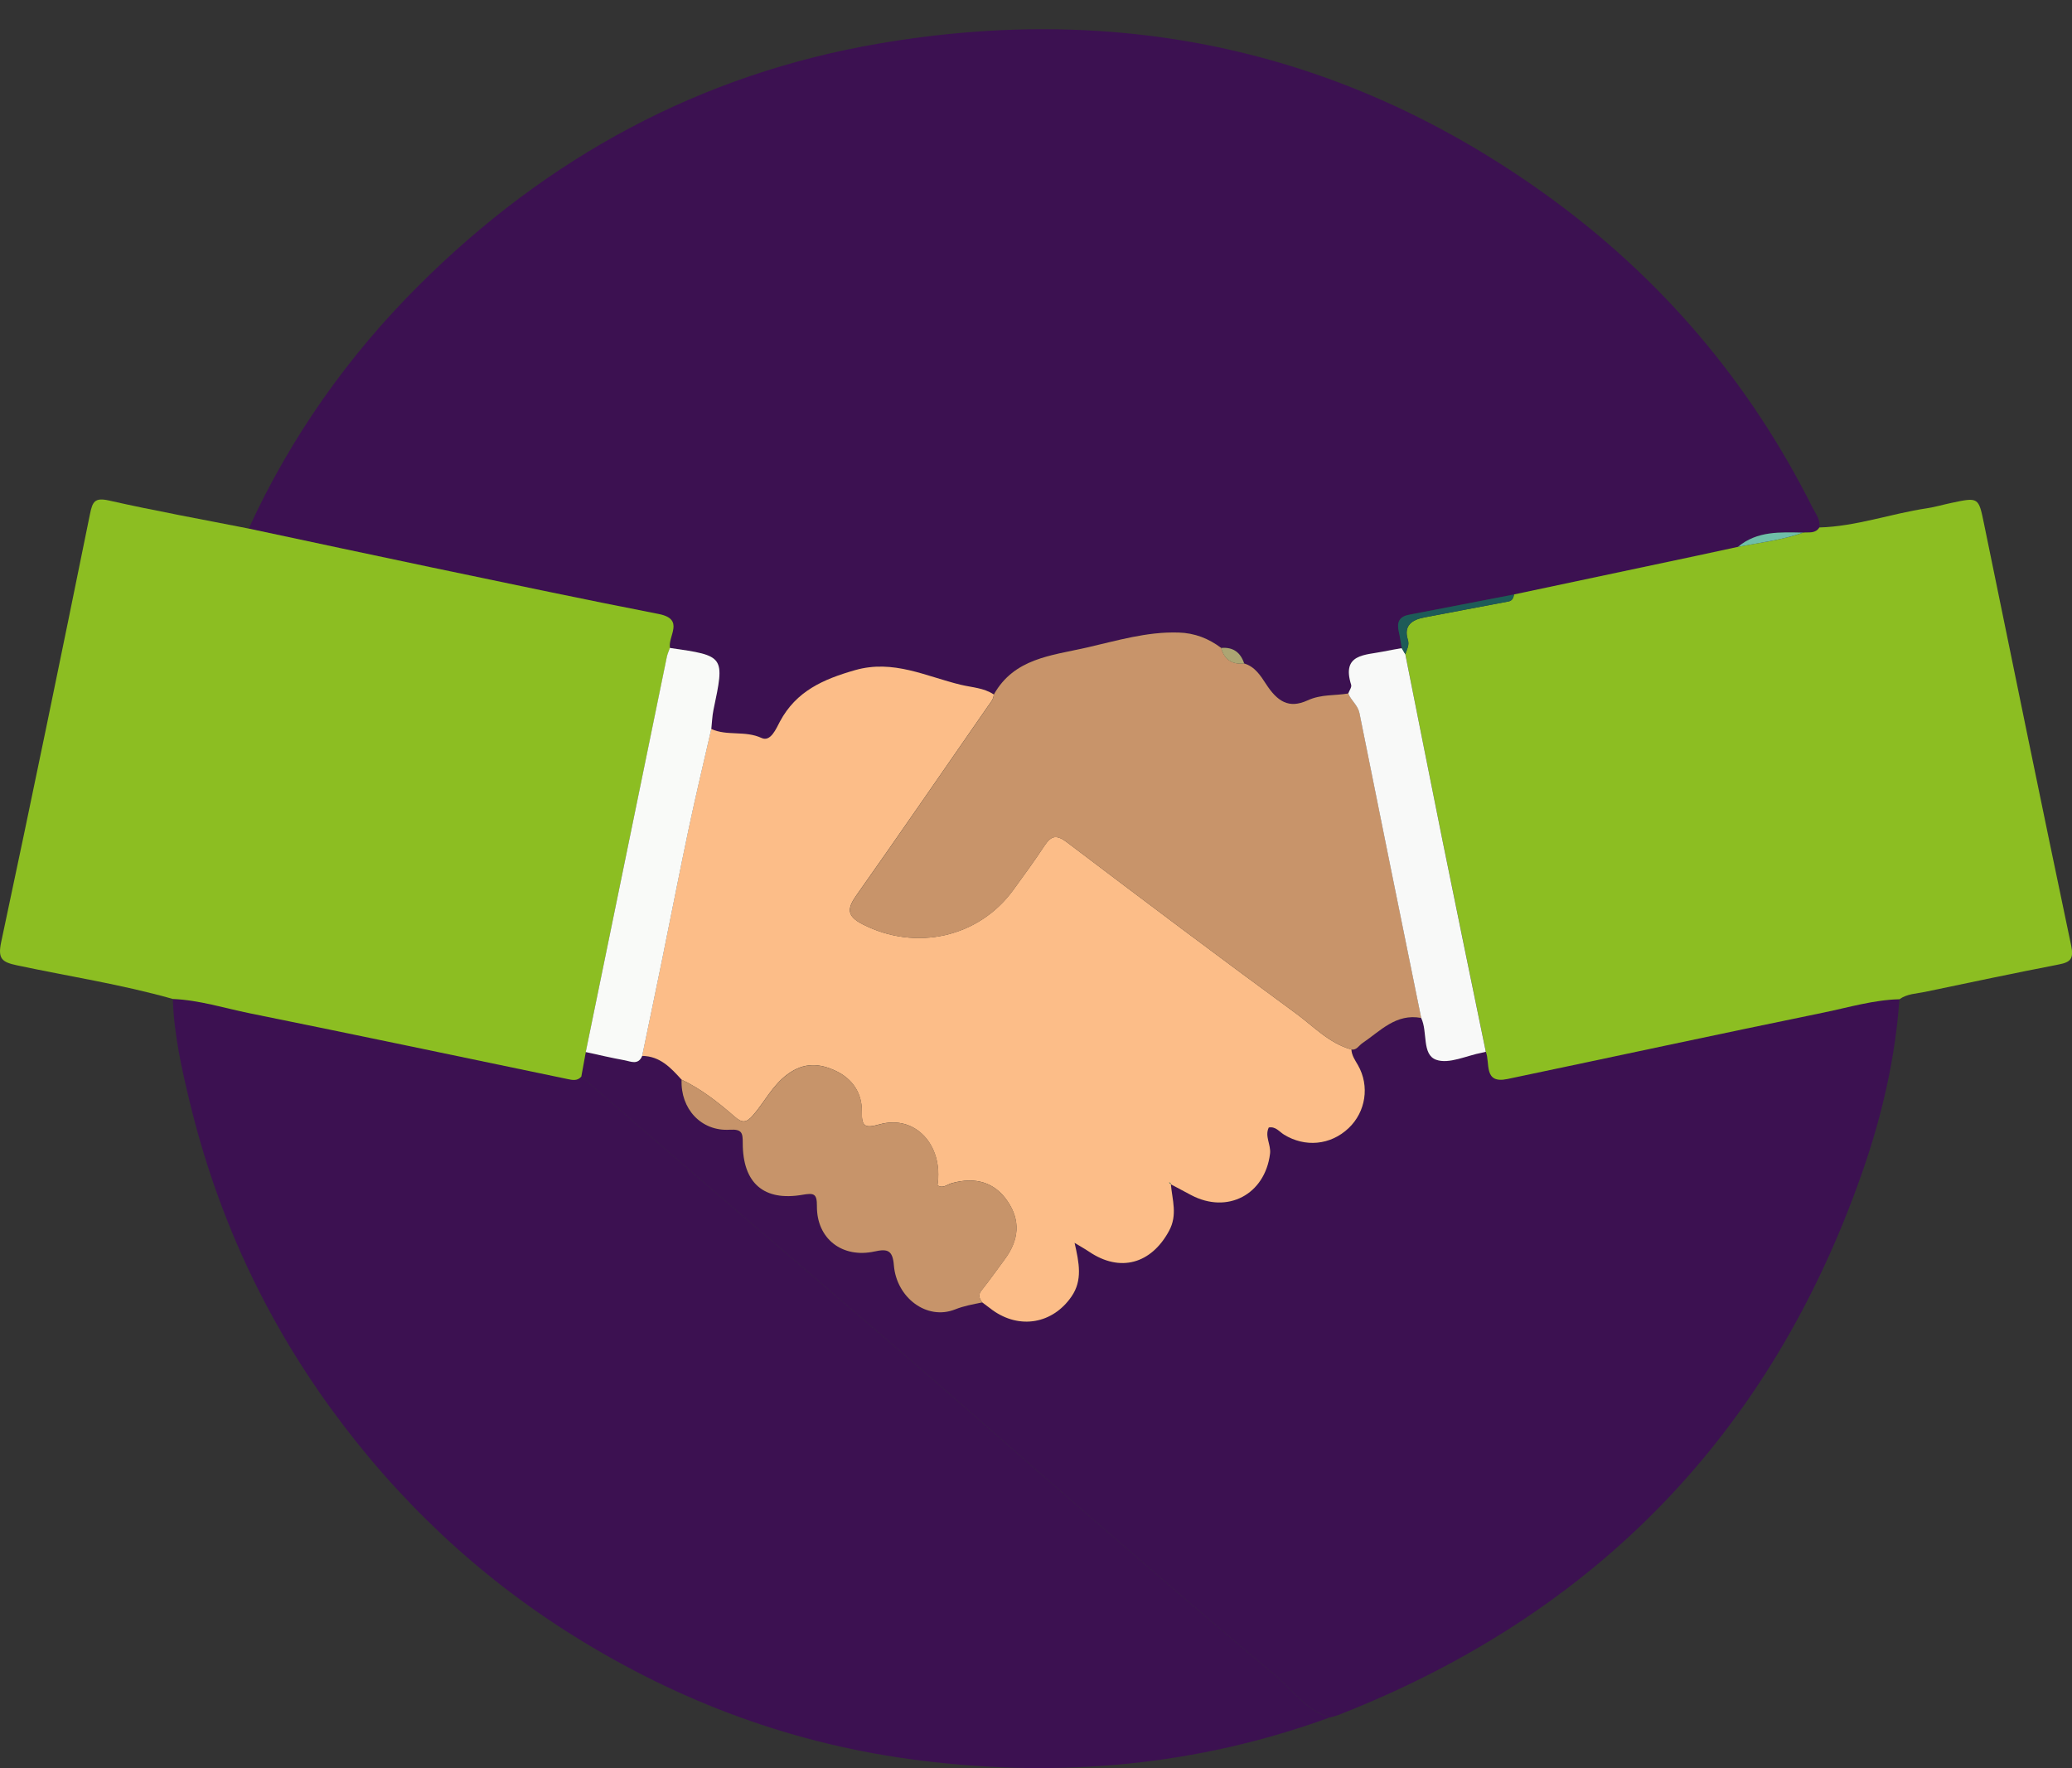 <?xml version="1.0" encoding="utf-8"?>
<!-- Generator: Adobe Illustrator 24.1.3, SVG Export Plug-In . SVG Version: 6.00 Build 0)  -->
<svg version="1.1" id="Layer_1" xmlns="http://www.w3.org/2000/svg" xmlns:xlink="http://www.w3.org/1999/xlink" x="0px" y="0px"
	 viewBox="0 0 402.84 343.72" style="enable-background:new 0 0 402.84 343.72;" xml:space="preserve">
<rect x="0" y="0" width="402.84" height="343.72" fill="#333333" stroke="none"/>
<style type="text/css">
	.st0{fill:#3C1151;}
	.st1{fill:#8CBE22;}
	.st2{fill:#FCBD88;}
	.st3{fill:#C8946A;}
	.st4{fill:#F8F9F8;}
	.st5{fill:#F9FAF8;}
	.st6{fill:#1D5B58;}
	.st7{fill:#6FBFA8;}
	.st8{fill:#ACA573;}
	.st9{fill:#C7946A;}
	.st10{fill:#48986B;}
</style>
<path class="st0" d="M48.36,102.75C56.5,85,67.61,69.27,81.39,55.52c24.95-24.9,54.73-41.12,89.54-47.06
	c47.16-8.06,90.65,1.32,129.72,29.45c22.24,16.02,39.5,36.3,51.77,60.82c0.6,1.19,1.55,2.31,1.29,3.81c-0.76,1.23-2.02,0.89-3.13,1
	c-4.45-0.08-8.94-0.36-12.69,2.77c-2.66,0.58-5.32,1.16-7.98,1.72c-11.85,2.51-23.7,5.02-35.55,7.53
	c-6.81,1.32-13.61,2.65-20.42,3.94c-1.89,0.36-2.39,1.46-1.99,3.22c0.25,1.08,0.39,2.18,0.59,3.27c-1.2,0.22-2.4,0.41-3.59,0.66
	c-3.53,0.74-8.15,0.41-6.25,6.46c0.14,0.46-0.36,1.13-0.56,1.7c-2.63,0.46-5.25,0.12-7.93,1.35c-3.63,1.66-5.86,0.23-8.1-3.23
	c-1.02-1.58-2.14-3.34-4.2-3.94c-0.71-2.18-2.16-3.25-4.49-3.03c-2.43-1.85-5.13-2.89-8.23-2.99c-6.22-0.21-12.07,1.6-18.04,2.95
	c-6.79,1.54-13.98,2.06-17.93,9.1c-1.93-1.3-4.22-1.36-6.39-1.88c-6.76-1.61-13.11-4.98-20.58-2.85c-6.15,1.75-11.43,4.05-14.61,10
	c-0.72,1.34-1.8,4.01-3.56,3.19c-3.22-1.5-6.71-0.33-9.79-1.76c0.13-1.22,0.17-2.46,0.42-3.66c2.23-10.57,2.24-10.57-8.46-12.11
	c-0.48-2.27,2.96-5.6-2.21-6.61c-14.78-2.88-29.52-6-44.27-9.08C71.96,107.8,60.16,105.26,48.36,102.75z"/>
<path class="st0" d="M258.51,333.88c-25.81,9.41-52.31,11.75-79.51,8.37c-24.41-3.03-46.85-11.33-67.61-24.32
	c-18.59-11.63-34.23-26.46-47.12-44.2c-13.05-17.97-22.12-37.79-27.34-59.33c-1.61-6.63-3.11-13.33-3.33-20.22
	c5.13,0.21,10.01,1.79,14.99,2.79c20.58,4.16,41.12,8.49,61.68,12.76c0.98,0.2,1.97,0.46,2.76-0.46
	c10.16,8.78,20.31,17.58,30.49,26.34c12.24,10.54,24.54,21.03,36.76,31.6c10.25,8.88,20.39,17.89,30.64,26.76
	c12.22,10.58,24.4,21.21,36.84,31.53C251.23,328.4,253.86,332.48,258.51,333.88z"/>
<path class="st0" d="M258.51,333.88c-4.65-1.4-7.28-5.48-10.76-8.37c-12.44-10.32-24.62-20.95-36.84-31.53
	c-10.25-8.88-20.39-17.89-30.64-26.76c-12.22-10.58-24.51-21.06-36.76-31.6c-10.18-8.76-20.33-17.56-30.49-26.34
	c0.29-1.59,0.58-3.18,0.87-4.77c2.5,0.54,4.99,1.14,7.51,1.59c1.21,0.21,2.69,1.02,3.46-0.82c3.46,0.03,5.58,2.29,7.66,4.61
	c-0.25,5.65,3.78,10.07,9.33,9.72c2.4-0.15,2.54,0.62,2.54,2.59c-0.01,7.79,4.08,11.37,11.65,10.05c2.2-0.38,2.79-0.21,2.77,2.22
	c-0.05,6.35,4.93,10.19,11.23,8.8c2.48-0.55,3.5-0.24,3.73,2.68c0.5,6.31,6.41,10.78,11.9,8.59c1.78-0.71,3.51-0.99,5.29-1.36
	c0.68,0.51,1.35,1.05,2.05,1.54c5.26,3.75,11.66,2.63,15.31-2.67c2.19-3.18,1.47-6.62,0.6-10.44c1.2,0.73,2.05,1.2,2.85,1.74
	c6.02,4.06,12.06,2.34,15.52-4.07c1.69-3.12,0.61-6.03,0.35-9.06l-0.01,0.01c1.31,0.7,2.62,1.39,3.93,2.09
	c7.07,3.76,14.37-0.1,15.35-8.03c0.22-1.75-1.07-3.36-0.25-5.1c1.33-0.25,2.05,0.81,2.95,1.37c4.1,2.53,9.07,2.08,12.58-1.25
	c3.33-3.16,4.14-8.2,1.81-12.25c-0.56-0.98-1.2-1.87-1.27-3.03c1.04,0.14,1.43-0.78,2.12-1.24c3.5-2.35,6.54-5.82,11.45-4.9
	c1.3,2.69,0.09,7.1,2.91,8.12c2.49,0.9,5.92-0.82,8.93-1.38c0.24-0.05,0.48-0.11,0.72-0.17c0.89,2.18-0.52,6.28,4.2,5.29
	c20.53-4.3,41.03-8.72,61.57-12.94c4.85-0.99,9.64-2.44,14.65-2.57c-0.8,11.53-3.4,22.71-7.19,33.56
	c-17.72,50.78-51.74,85.94-101.81,105.57C259.73,333.6,259.11,333.72,258.51,333.88z"/>
<path class="st1" d="M113.89,204.52c-0.29,1.59-0.58,3.18-0.87,4.77c-0.79,0.92-1.78,0.67-2.76,0.46
	c-20.56-4.27-41.1-8.6-61.68-12.76c-4.98-1.01-9.86-2.58-14.99-2.79c-9.96-2.83-20.2-4.39-30.3-6.54c-2.91-0.62-3.75-1.27-3.06-4.52
	c5.91-27.7,11.62-55.44,17.26-83.19c0.5-2.46,0.94-3.27,3.74-2.64c9,2.03,18.08,3.66,27.14,5.45c11.8,2.51,23.6,5.05,35.41,7.52
	c14.75,3.08,29.49,6.2,44.27,9.08c5.18,1.01,1.73,4.34,2.21,6.61c-0.2,0.59-0.48,1.16-0.6,1.77
	C124.39,153.32,119.14,178.92,113.89,204.52z"/>
<path class="st1" d="M369.3,194.25c-5.01,0.13-9.8,1.57-14.65,2.57c-20.54,4.21-41.05,8.64-61.57,12.94
	c-4.72,0.99-3.32-3.11-4.2-5.29c-2.8-13.67-5.63-27.34-8.41-41.02c-2.45-12.08-4.83-24.18-7.24-36.27c0.27-0.92,0.84-1.71,0.49-2.84
	c-0.85-2.74,0.82-3.85,3.18-4.31c5.47-1.05,10.94-2.07,16.41-3.11c0.72-0.14,0.95-0.71,1.06-1.36c11.85-2.51,23.7-5.02,35.55-7.53
	c2.66-0.56,5.32-1.15,7.98-1.72c4.25-0.83,8.58-1.31,12.69-2.77c1.12-0.11,2.37,0.23,3.13-1c7.15-0.2,13.9-2.68,20.91-3.73
	c1.6-0.24,3.16-0.71,4.75-1.04c5.3-1.13,5.29-1.12,6.35,4.03c5.62,27.35,11.2,54.7,16.95,82.03c0.53,2.53-0.1,3.22-2.39,3.66
	c-8.69,1.69-17.35,3.51-26.01,5.33C372.58,193.17,370.78,193.19,369.3,194.25z"/>
<path class="st2" d="M262.74,204.03c0.07,1.16,0.7,2.05,1.27,3.03c2.32,4.05,1.52,9.1-1.81,12.25c-3.51,3.33-8.48,3.78-12.58,1.25
	c-0.9-0.56-1.62-1.63-2.95-1.37c-0.82,1.74,0.47,3.35,0.25,5.1c-0.98,7.92-8.27,11.78-15.35,8.03c-1.31-0.7-2.62-1.39-3.93-2.09
	c-0.04-0.1-0.06-0.21-0.12-0.29c-0.04-0.04-0.15-0.03-0.23-0.04c0.12,0.11,0.24,0.21,0.35,0.32c0.26,3.03,1.34,5.94-0.35,9.06
	c-3.46,6.41-9.5,8.13-15.52,4.07c-0.8-0.54-1.65-1.01-2.85-1.74c0.87,3.83,1.6,7.26-0.6,10.44c-3.65,5.3-10.05,6.42-15.31,2.67
	c-0.69-0.5-1.36-1.03-2.05-1.54c-0.54-0.74-0.87-1.41-0.14-2.32c1.55-1.94,2.98-3.98,4.46-5.97c2.92-3.91,3.12-7.68,0.59-11.39
	c-2.48-3.64-6.2-4.78-10.86-3.48c-0.86,0.24-1.73,1.12-2.75,0.39c1.18-7.82-4.34-13.77-11.26-11.83c-2.99,0.84-3.48,0.35-3.45-2.6
	c0.04-3.45-1.78-6.21-4.97-7.75c-3.21-1.54-6.26-1.75-9.45,0.6c-2.93,2.15-4.43,5.32-6.68,7.93c-1.32,1.55-2.15,1.6-3.61,0.33
	c-3.18-2.77-6.5-5.38-10.34-7.21c-2.08-2.31-4.2-4.58-7.66-4.61c1.28-6.18,2.58-12.35,3.84-18.54c1.76-8.61,3.43-17.25,5.25-25.85
	c1.36-6.41,2.89-12.78,4.35-19.17c3.08,1.43,6.57,0.26,9.79,1.76c1.76,0.82,2.84-1.84,3.56-3.19c3.18-5.95,8.46-8.24,14.61-10
	c7.47-2.13,13.82,1.23,20.58,2.85c2.16,0.52,4.45,0.58,6.39,1.88c-0.04,0.94-0.65,1.58-1.15,2.3
	c-8.51,12.25-16.95,24.55-25.55,36.73c-1.86,2.63-1.89,4.06,1.22,5.65c10.34,5.28,22.59,2.57,29.33-6.76
	c2.04-2.82,4.11-5.63,6.02-8.54c1.31-1.98,2.35-2.17,4.37-0.64c14.75,11.18,29.55,22.31,44.49,33.25
	C255.4,199.54,258.42,202.82,262.74,204.03z"/>
<path class="st3" d="M262.74,204.03c-4.32-1.21-7.35-4.5-10.79-7.02c-14.94-10.94-29.73-22.06-44.49-33.25
	c-2.02-1.53-3.07-1.34-4.37,0.64c-1.92,2.91-3.98,5.72-6.02,8.54c-6.74,9.33-18.99,12.04-29.33,6.76c-3.11-1.59-3.08-3.02-1.22-5.65
	c8.6-12.18,17.04-24.49,25.55-36.73c0.5-0.72,1.11-1.36,1.15-2.3c3.95-7.04,11.14-7.56,17.93-9.1c5.96-1.35,11.82-3.16,18.04-2.95
	c3.1,0.1,5.79,1.15,8.23,2.99c0.62,2.31,2.17,3.23,4.49,3.03c2.06,0.6,3.17,2.36,4.2,3.94c2.24,3.46,4.47,4.89,8.1,3.23
	c2.68-1.23,5.3-0.89,7.93-1.35c0.53,1.38,1.86,2.24,2.18,3.83c3.96,19.76,7.99,39.5,12,59.25c-4.91-0.93-7.95,2.54-11.45,4.9
	C264.17,203.26,263.78,204.18,262.74,204.03z"/>
<path class="st4" d="M276.31,197.9c-4.01-19.75-8.04-39.49-12-59.25c-0.32-1.59-1.64-2.45-2.18-3.83c0.2-0.57,0.71-1.24,0.56-1.7
	c-1.9-6.05,2.72-5.73,6.25-6.46c1.19-0.25,2.4-0.44,3.59-0.66c0.23,0.39,0.46,0.79,0.69,1.18c2.41,12.09,4.8,24.18,7.24,36.27
	c2.77,13.68,5.6,27.35,8.41,41.02c-0.24,0.06-0.48,0.13-0.72,0.17c-3.01,0.56-6.44,2.28-8.93,1.38
	C276.4,205.01,277.61,200.59,276.31,197.9z"/>
<path class="st5" d="M138.29,141.73c-1.46,6.39-2.99,12.76-4.35,19.17c-1.82,8.6-3.49,17.23-5.25,25.85
	c-1.26,6.18-2.56,12.36-3.84,18.54c-0.78,1.84-2.25,1.04-3.46,0.82c-2.52-0.45-5.01-1.05-7.51-1.59c5.25-25.6,10.5-51.2,15.76-76.79
	c0.12-0.6,0.4-1.18,0.6-1.77c10.7,1.54,10.69,1.54,8.46,12.11C138.46,139.26,138.43,140.51,138.29,141.73z"/>
<path class="st6" d="M273.22,127.18c-0.23-0.39-0.46-0.79-0.69-1.18c-0.19-1.09-0.34-2.19-0.59-3.27c-0.4-1.76,0.1-2.86,1.99-3.22
	c6.81-1.3,13.61-2.63,20.42-3.94c-0.11,0.65-0.34,1.22-1.06,1.36c-5.47,1.04-10.94,2.05-16.41,3.11c-2.36,0.45-4.03,1.57-3.18,4.31
	C274.07,125.47,273.49,126.26,273.22,127.18z"/>
<path class="st7" d="M350.58,103.54c-4.11,1.46-8.44,1.94-12.69,2.77C341.63,103.18,346.13,103.46,350.58,103.54z"/>
<path class="st8" d="M241.9,129c-2.32,0.2-3.87-0.72-4.49-3.03C239.74,125.75,241.19,126.83,241.9,129z"/>
<path class="st9" d="M132.52,209.89c3.85,1.83,7.16,4.45,10.34,7.21c1.45,1.26,2.28,1.21,3.61-0.33c2.24-2.62,3.75-5.78,6.68-7.93
	c3.19-2.35,6.25-2.14,9.45-0.6c3.19,1.54,5.01,4.29,4.97,7.75c-0.04,2.95,0.46,3.44,3.45,2.6c6.93-1.95,12.45,4.01,11.26,11.83
	c1.02,0.73,1.89-0.15,2.75-0.39c4.66-1.31,8.38-0.16,10.86,3.48c2.53,3.72,2.33,7.48-0.59,11.39c-1.49,1.99-2.91,4.03-4.46,5.97
	c-0.73,0.91-0.41,1.58,0.14,2.32c-1.78,0.37-3.51,0.65-5.29,1.36c-5.5,2.19-11.4-2.29-11.9-8.59c-0.23-2.92-1.25-3.23-3.73-2.68
	c-6.3,1.39-11.29-2.46-11.23-8.8c0.02-2.43-0.57-2.6-2.77-2.22c-7.56,1.32-11.66-2.26-11.65-10.05c0-1.97-0.14-2.73-2.54-2.59
	C136.31,219.95,132.28,215.54,132.52,209.89z"/>
<path class="st10" d="M227.64,230.23c-0.12-0.11-0.24-0.21-0.35-0.32c0.08,0.01,0.19-0.01,0.23,0.04
	C227.58,230.02,227.6,230.14,227.64,230.23C227.64,230.23,227.64,230.23,227.64,230.23z"/>
</svg>
